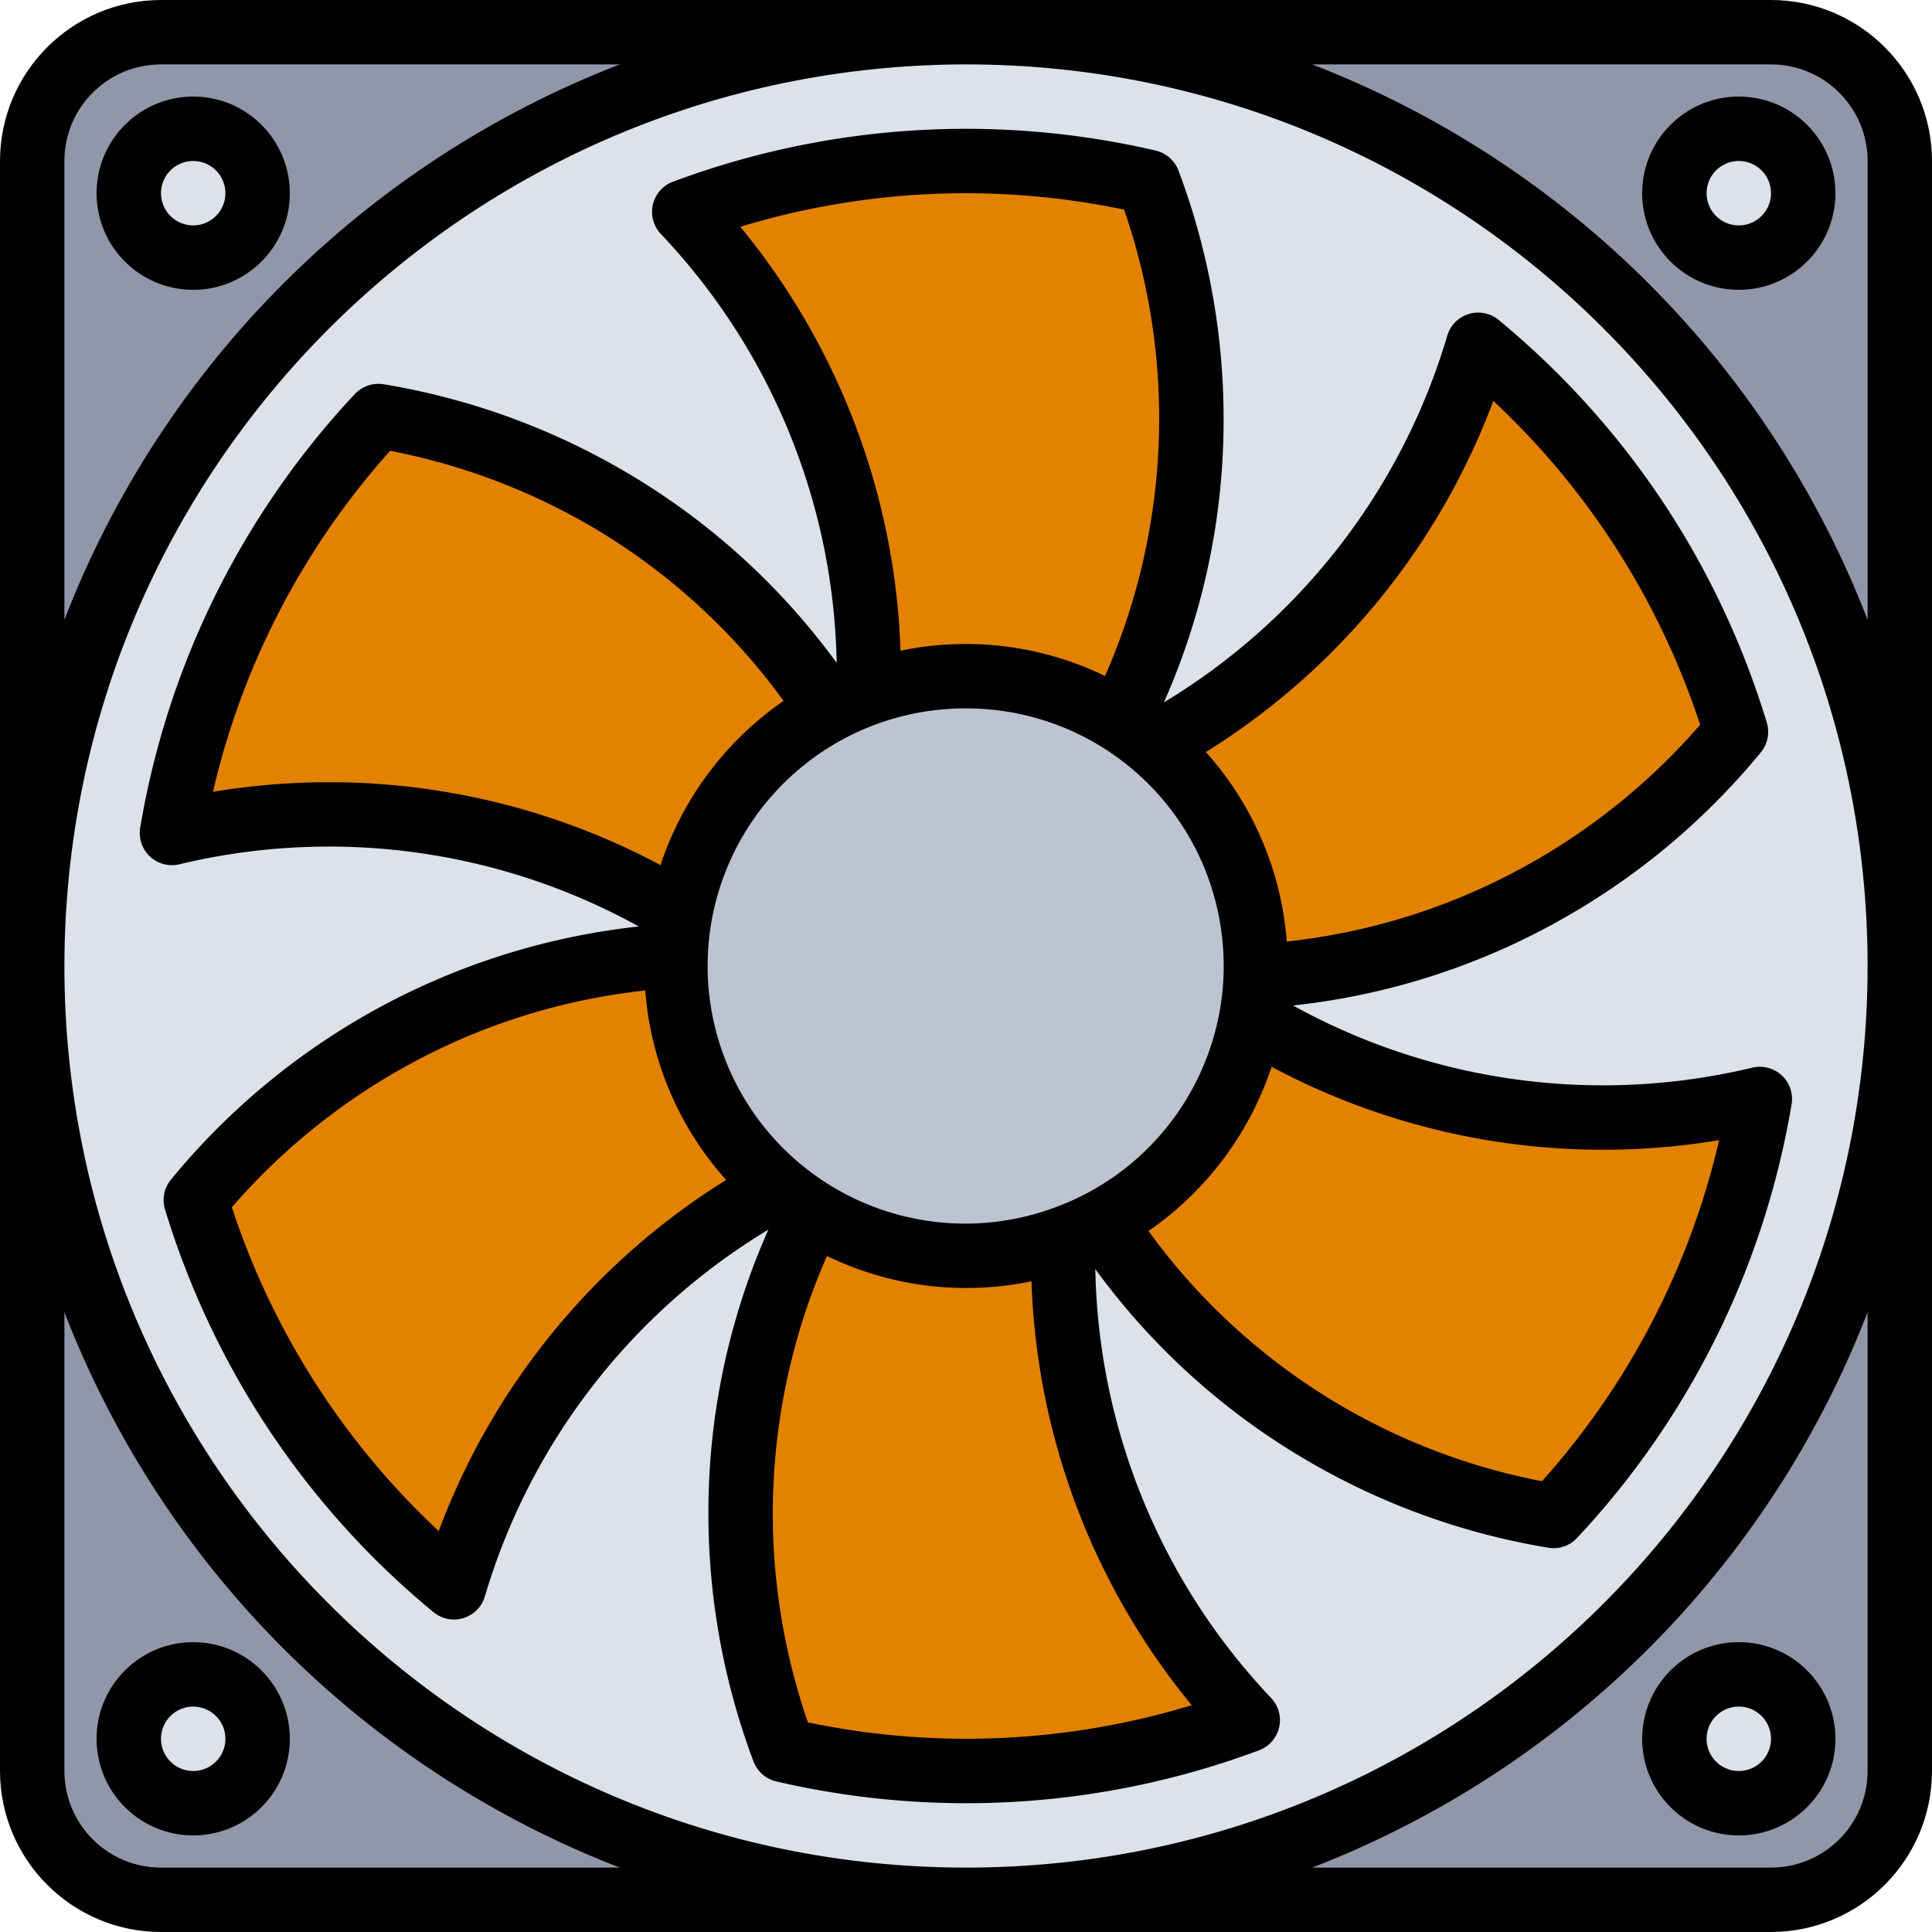 <svg xmlns="http://www.w3.org/2000/svg" xmlns:xlink="http://www.w3.org/1999/xlink" height="640" viewBox="0 0 480 480" width="640"><path d="M40 8h400c17.672 0 32 14.328 32 32v400c0 17.672-14.328 32-32 32H40c-17.672 0-32-14.328-32-32V40C8 22.328 22.328 8 40 8zm0 0" fill="#dce1ea"/><g fill="#9196a9"><path d="M40 8C22.328 8 8 22.328 8 40v200C8 111.87 111.87 8 240 8zm8 56c-8.836 0-16-7.164-16-16s7.164-16 16-16 16 7.164 16 16-7.164 16-16 16zm0 0"/><path d="M8 240v200c0 17.672 14.328 32 32 32h200C111.87 472 8 368.13 8 240zm40 208c-8.836 0-16-7.164-16-16s7.164-16 16-16 16 7.164 16 16-7.164 16-16 16zm0 0"/><path d="M240 472h200c17.672 0 32-14.328 32-32V240c0 128.13-103.87 232-232 232zm192-24c-8.836 0-16-7.164-16-16s7.164-16 16-16 16 7.164 16 16-7.164 16-16 16zm8-440H240c128.13 0 232 103.87 232 232V40c0-17.672-14.328-32-32-32zm-8 56c-8.836 0-16-7.164-16-16s7.164-16 16-16 16 7.164 16 16-7.164 16-16 16zm0 0"/></g><path d="M169.97 52.633A167.19 167.19 0 0 1 216 168a164.99 164.99 0 0 1-.496 12.87 63.83 63.83 0 0 1 58.922 5.234 167.01 167.01 0 0 0 10.887-140.89 200.03 200.03 0 0 0-115.344 7.418zM42.72 206.97a167.21 167.21 0 0 1 122.93 17.832 179.8 179.8 0 0 1 10.902 6.863 63.78 63.78 0 0 1 33.984-48.406 166.99 166.99 0 0 0-116.56-79.875A199.86 199.86 0 0 0 42.718 206.97zm70.034 187.358a167.17 167.17 0 0 1 76.895-97.527 153.82 153.82 0 0 1 11.39-6.008c-16.6-12.72-25.902-32.758-24.926-53.64a167.04 167.04 0 0 0-127.457 60.992 199.92 199.92 0 0 0 64.098 96.184zm197.276 33.04A167.19 167.19 0 0 1 264 312a164.99 164.99 0 0 1 .496-12.87 63.83 63.83 0 0 1-58.922-5.234 167.01 167.01 0 0 0-10.887 140.89 200.03 200.03 0 0 0 115.344-7.418zM437.28 273.03a167.21 167.21 0 0 1-122.93-17.832 179.8 179.8 0 0 1-10.902-6.863c-2.7 20.75-15.395 38.86-33.984 48.465a167 167 0 0 0 116.559 79.871c26.918-28.73 44.746-64.773 51.258-103.602zM367.246 85.672a167.17 167.17 0 0 1-76.895 97.527c-3.734 2.168-7.53 4.168-11.4 6.008a63.83 63.83 0 0 1 24.926 53.602 167.07 167.07 0 0 0 127.457-61.008 199.9 199.9 0 0 0-64.098-96.184zm0 0" fill="#e38100"/><path d="M312 240c0 39.766-32.234 72-72 72s-72-32.234-72-72 32.234-72 72-72 72 32.234 72 72zm0 0" fill="#bec3d1"/><path d="M440 0H40C17.918.027.027 17.918 0 40v400c.027 22.082 17.918 39.973 40 40h400c22.082-.027 39.973-17.918 40-40V40c-.027-22.082-17.918-39.973-40-40zM16 40c0-13.254 10.746-24 24-24h113.984C90.61 40.512 40.512 90.61 16 153.984zm224-24c123.71 0 224 100.29 224 224S363.71 464 240 464 16 363.71 16 240c.14-123.652 100.348-223.86 224-224zM40 464c-13.254 0-24-10.746-24-24V326.016C40.512 389.39 90.61 439.488 153.984 464zm424-24c0 13.254-10.746 24-24 24H326.016C389.39 439.488 439.488 389.39 464 326.016zM326.016 16H440c13.254 0 24 10.746 24 24v113.984C439.488 90.61 389.39 40.512 326.016 16zm0 0"/><use xlink:href="#B"/><use xlink:href="#B" y="384"/><path d="M432 456c13.254 0 24-10.746 24-24s-10.746-24-24-24-24 10.746-24 24 10.746 24 24 24zm0-32a8 8 0 1 1 0 16 8 8 0 1 1 0-16zm0 0"/><use xlink:href="#B" x="384"/><path d="M37.266 212.8c1.96 1.828 4.71 2.55 7.32 1.926 38.633-9.273 79.34-3.766 114.117 15.45-45.473 4.953-87.2 27.523-116.223 62.88A8.01 8.01 0 0 0 41 300.48 209.66 209.66 0 0 0 59.863 344c12.414 21.55 28.605 40.688 47.8 56.504 2.07 1.727 4.87 2.297 7.45 1.512a8.01 8.01 0 0 0 5.352-5.398 159.1 159.1 0 0 1 70.438-91.121A173.19 173.19 0 0 0 176 376a175.19 175.19 0 0 0 11.199 61.602c.94 2.512 3.074 4.387 5.688 4.992a208.01 208.01 0 0 0 119.914-7.738c2.512-.937 4.387-3.074 4.992-5.687s-.14-5.355-1.984-7.305c-27.355-28.82-42.937-66.832-43.68-106.56 14.293 19.62 32.555 36.016 53.598 48.12 18.215 10.52 38.18 17.668 58.93 21.102.434.074.87.11 1.313.113 2.22 0 4.336-.922 5.848-2.543a207.92 207.92 0 0 0 53.297-107.746 7.99 7.99 0 0 0-2.437-7.164c-1.96-1.832-4.707-2.555-7.316-1.93a159.23 159.23 0 0 1-114.121-15.449 173.29 173.29 0 0 0 68.488-22.402c18.215-10.516 34.387-24.227 47.738-40.477a8.01 8.01 0 0 0 1.48-7.426A209.55 209.55 0 0 0 420.137 136c-12.414-21.55-28.605-40.687-47.8-56.504-2.07-1.707-4.855-2.266-7.426-1.484a8.01 8.01 0 0 0-5.336 5.371c-11.266 38.098-36.38 70.598-70.398 91.113A173.18 173.18 0 0 0 304 104a175.19 175.19 0 0 0-11.199-61.602c-.94-2.512-3.074-4.387-5.687-4.992a208.24 208.24 0 0 0-119.914 7.738c-2.512.938-4.387 3.074-4.992 5.688s.14 5.355 1.984 7.305c27.355 28.82 42.938 66.832 43.68 106.56-14.293-19.62-32.555-36.016-53.598-48.12-18.215-10.52-38.18-17.668-58.93-21.102-2.637-.44-5.32.46-7.16 2.398-28.012 29.887-46.574 67.38-53.352 107.777a8 8 0 0 0 2.434 7.152zM240 176c31.207-.03 57.88 22.46 63.113 53.227s-12.5 60.813-41.96 71.102l-.113.047a64 64 0 0 1-68.145-16.844c-17.332-18.68-21.934-45.867-11.707-69.21S214.516 175.926 240 176zM108.992 380.398c-23.637-22.062-41.312-49.742-51.39-80.46a159.13 159.13 0 0 1 40.613-33.539 157.53 157.53 0 0 1 62.098-20.32c1.328 17.477 8.39 34.027 20.094 47.074a174.81 174.81 0 0 0-71.414 87.246zm91.727 47.523a158.81 158.81 0 0 1 4.738-115.875c15.777 7.656 33.648 9.863 50.816 6.28a174.86 174.86 0 0 0 39.805 105.328c-30.922 9.418-63.72 10.887-95.36 4.266zM427.12 283.266c-7.305 31.5-22.445 60.645-44.016 84.734-39.31-7.535-74.27-29.762-97.77-62.16a80.32 80.32 0 0 0 30.594-40.801c34.027 18.172 73.11 24.578 111.16 18.227zM371.008 99.602c23.637 22.063 41.313 49.742 51.39 80.46a159.13 159.13 0 0 1-40.613 33.539c-19.05 11.043-40.203 17.965-62.098 20.32-1.328-17.477-8.39-34.027-20.094-47.074a174.81 174.81 0 0 0 71.414-87.246zM279.28 52.078a158.81 158.81 0 0 1-4.738 115.875c-15.777-7.656-33.648-9.863-50.816-6.28a174.86 174.86 0 0 0-39.805-105.328c30.922-9.418 63.72-10.887 95.36-4.266zM73.72 144c6.617-11.434 14.39-22.156 23.203-32a158.86 158.86 0 0 1 49.316 18.398 157.21 157.21 0 0 1 48.441 43.73c-14.355 9.918-25.1 24.238-30.582 40.8A174.91 174.91 0 0 0 52.91 196.734C57.19 178.223 64.207 160.45 73.72 144zm0 0"/><defs ><path id="B" d="M48 24c-13.254 0-24 10.746-24 24s10.746 24 24 24 24-10.746 24-24-10.746-24-24-24zm0 32a8 8 0 1 1 0-16 8 8 0 1 1 0 16zm0 0"/></defs></svg>
